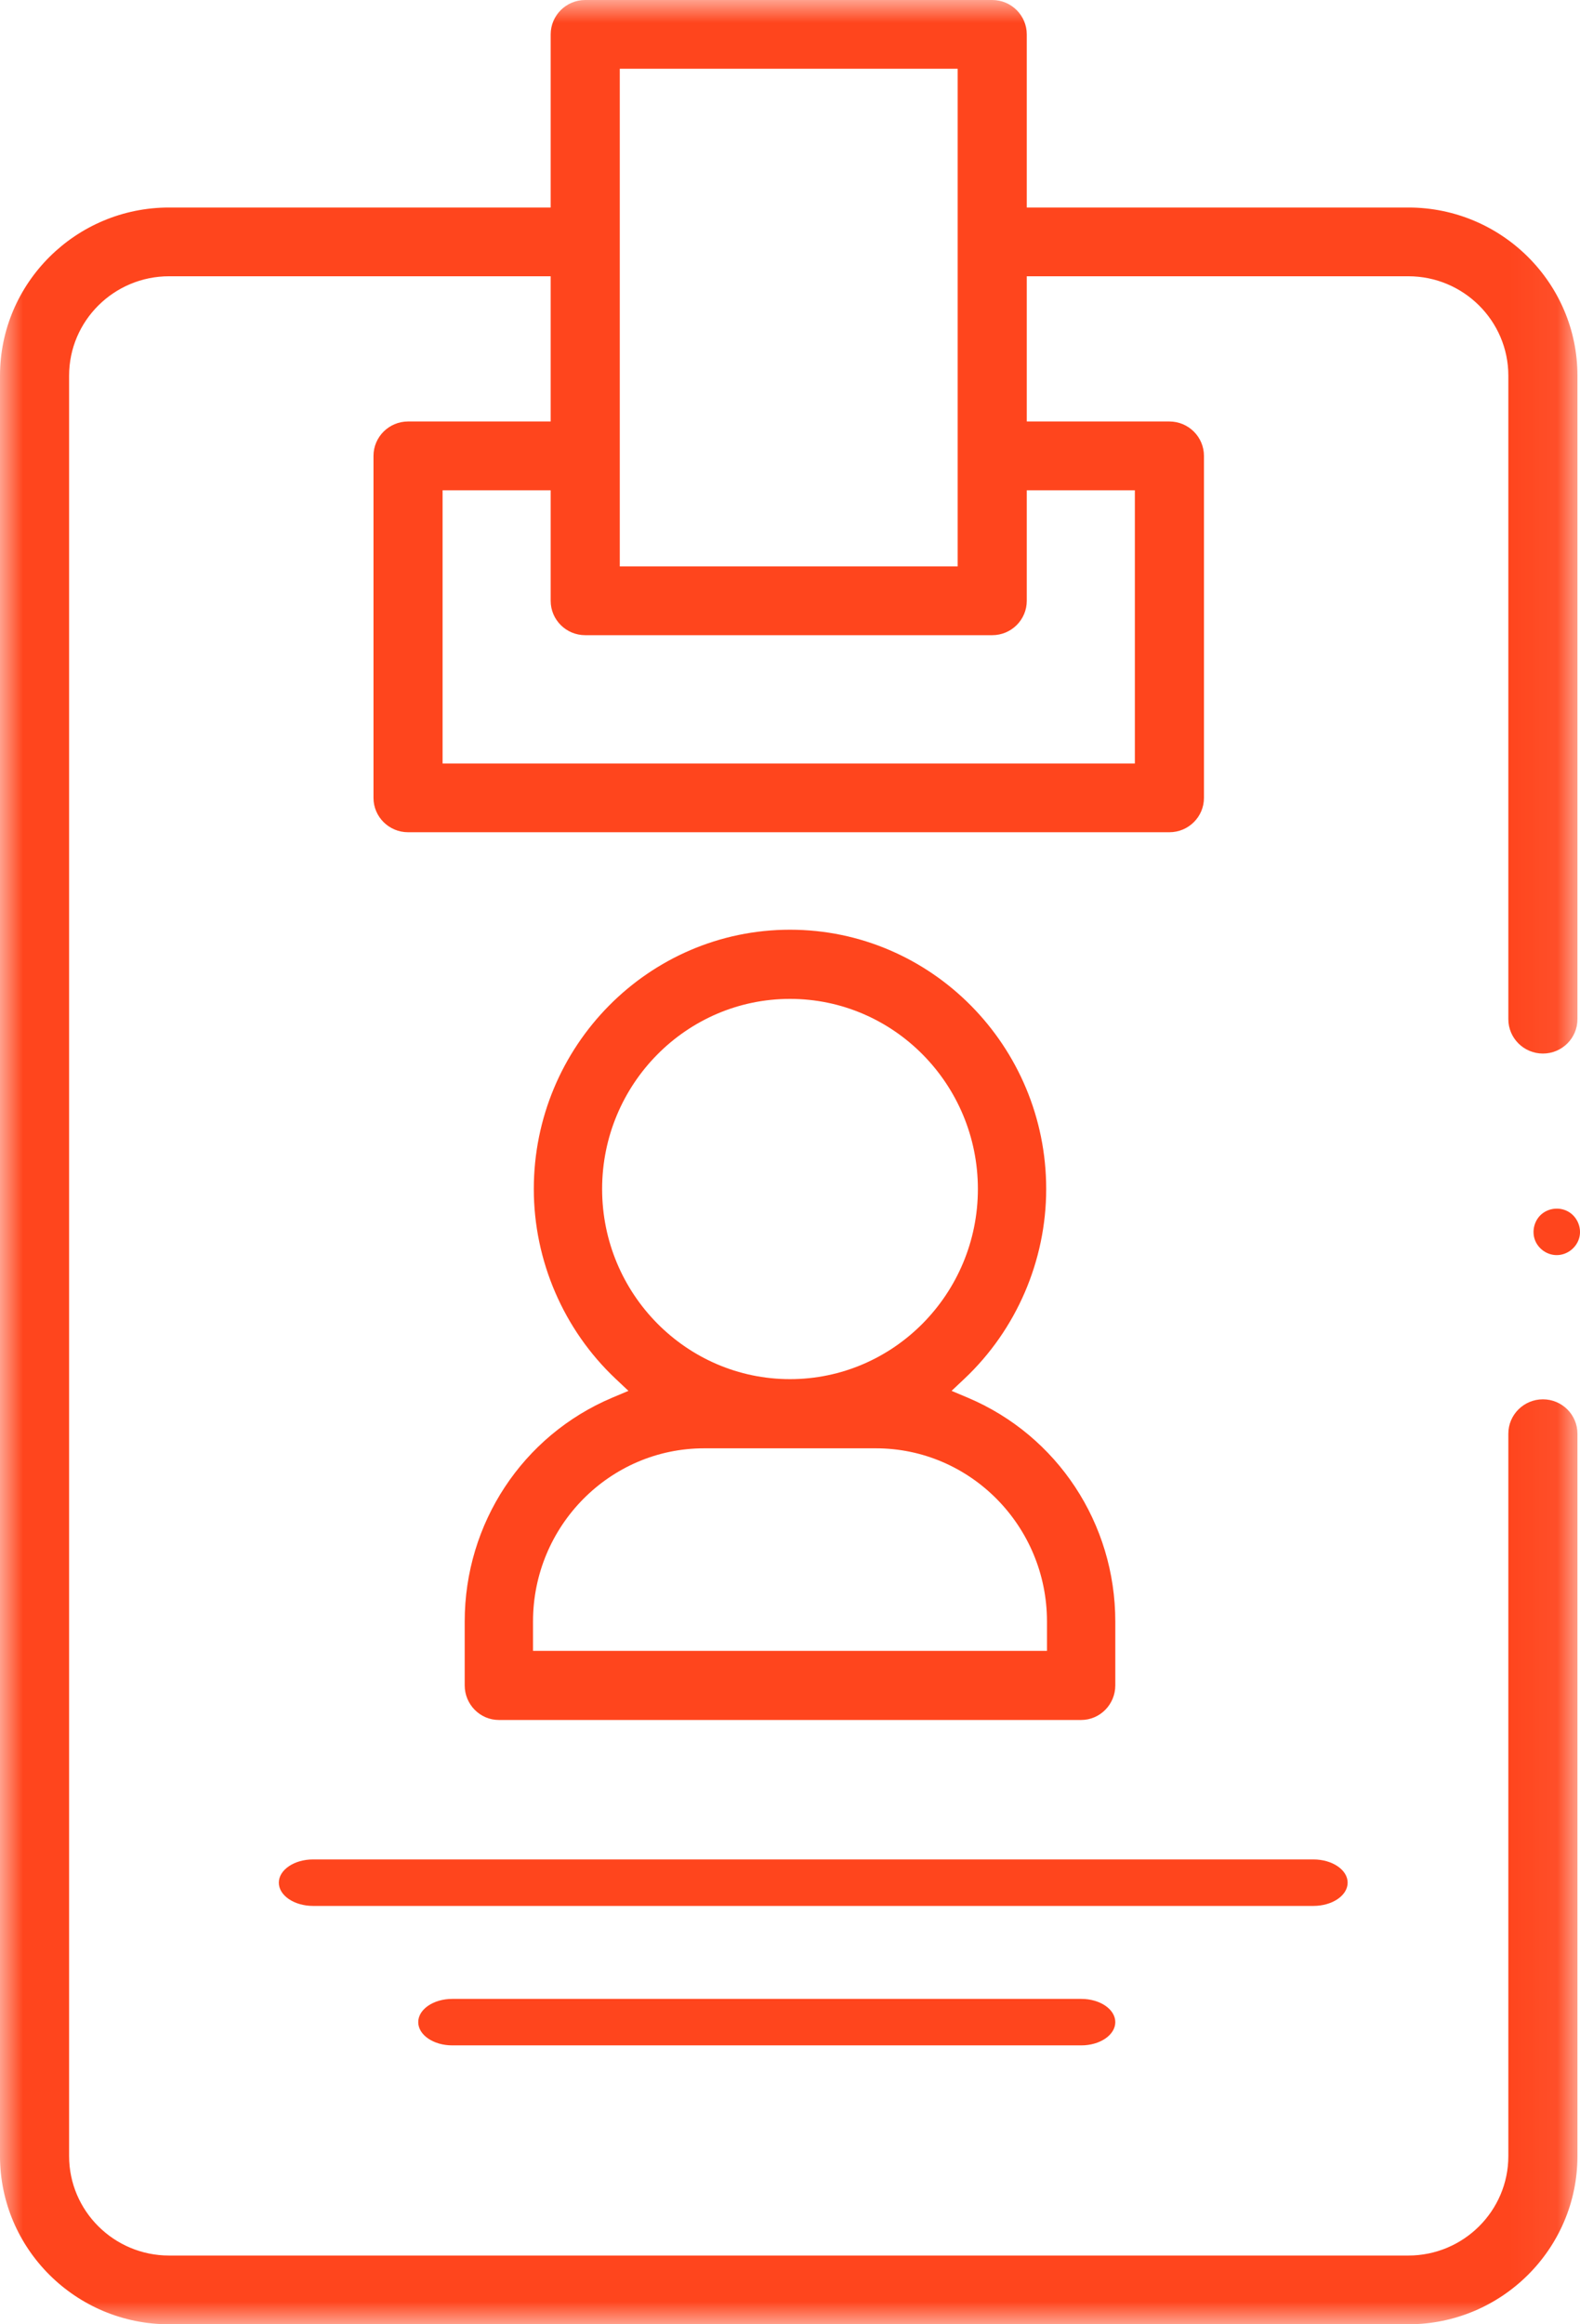<?xml version="1.0" encoding="UTF-8"?>
<svg width="34px" height="50px" viewBox="0 0 34 50" version="1.1" xmlns="http://www.w3.org/2000/svg" xmlns:xlink="http://www.w3.org/1999/xlink">
    <title>icon-pass-free</title>
    <defs>
        <polygon id="path-1" points="0 -9.86193294e-05 33.945 -9.86193294e-05 33.945 50 0 50"></polygon>
    </defs>
    <g id="Home-page" stroke="none" stroke-width="1" fill="none" fill-rule="evenodd">
        <g id="Desktop-HD" transform="translate(-736, -2355)">
            <g id="icon-pass-free" transform="translate(736, 2355)">
                <path d="M9.732,43 C9.328,43 9,43.224 9,43.5 C9,43.776 9.328,44 9.732,44 L23.268,44 C23.671,44 24,43.776 24,43.5 C24,43.224 23.672,43 23.268,43 L9.732,43 Z" id="Fill-1" fill="#FF451D"></path>
                <path d="M29,40.5 C29,40.224 28.669,40 28.263,40 L6.737,40 C6.331,40 6,40.224 6,40.5 C6,40.776 6.331,41 6.737,41 L28.263,41 C28.669,41 29,40.776 29,40.5" id="Fill-3" fill="#FF451D"></path>
                <path d="M11.47,34.881 C11.47,32.827 13.122,31.156 15.152,31.156 L18.848,31.156 C20.878,31.156 22.53,32.827 22.53,34.881 L22.53,35.513 L11.47,35.513 L11.47,34.881 Z M12.957,25.578 C12.957,23.322 14.771,21.488 17,21.488 C19.229,21.488 21.043,23.322 21.043,25.578 C21.043,27.833 19.229,29.668 17,29.668 C14.771,29.668 12.957,27.833 12.957,25.578 L12.957,25.578 Z M10.735,37 L23.265,37 C23.67,37 24,36.666 24,36.256 L24,34.881 C24,32.772 22.755,30.883 20.828,30.068 L20.477,29.92 L20.755,29.658 C21.872,28.605 22.513,27.118 22.513,25.578 C22.513,22.502 20.04,20 17,20 C13.96,20 11.487,22.502 11.487,25.578 C11.487,27.118 12.128,28.605 13.245,29.658 L13.523,29.92 L13.172,30.068 C11.245,30.883 10,32.772 10,34.881 L10,36.256 C10,36.666 10.33,37 10.735,37 L10.735,37 Z" id="Fill-5" fill="#FF451D"></path>
                <path d="M33.764,26.074 C33.683,26.024 33.592,26 33.5,26 C33.383,26 33.267,26.04 33.175,26.117 C33.02,26.248 32.959,26.475 33.028,26.668 C33.098,26.864 33.291,27 33.499,27 C33.733,27 33.945,26.827 33.991,26.597 C34.031,26.397 33.938,26.182 33.764,26.074" id="Fill-7" fill="#FF451D"></path>
                <g id="Group-11">
                    <mask id="mask-2" fill="white">
                        <use xlink:href="#path-1"></use>
                    </mask>
                    <g id="Clip-10"></g>
                    <path d="M24.421,10.547 L24.421,16.424 L9.524,16.424 L9.524,10.547 L11.85,10.547 L11.85,12.925 C11.85,13.333 12.183,13.664 12.593,13.664 L21.352,13.664 C21.762,13.664 22.095,13.333 22.095,12.925 L22.095,10.547 L24.421,10.547 Z M13.337,12.185 L20.608,12.185 L20.608,1.479 L13.337,1.479 L13.337,12.185 Z M30.306,4.464 L22.095,4.464 L22.095,0.74 C22.095,0.332 21.762,-0 21.352,-0 L12.593,-0 C12.183,-0 11.85,0.332 11.85,0.74 L11.85,4.464 L3.639,4.464 C1.632,4.464 -2.97376093e-05,6.087 -2.97376093e-05,8.082 L-2.97376093e-05,46.382 C-2.97376093e-05,48.377 1.632,50 3.639,50 L30.306,50 C32.313,50 33.945,48.377 33.945,46.382 L33.945,30.841 C33.945,30.433 33.612,30.102 33.202,30.102 C32.792,30.102 32.458,30.433 32.458,30.841 L32.458,46.382 C32.458,47.561 31.493,48.521 30.306,48.521 L3.639,48.521 C2.452,48.521 1.487,47.561 1.487,46.382 L1.487,8.081 C1.487,6.902 2.452,5.943 3.639,5.943 L11.85,5.943 L11.85,9.067 L8.781,9.067 C8.371,9.067 8.037,9.399 8.037,9.807 L8.037,17.164 C8.037,17.572 8.371,17.903 8.781,17.903 L25.164,17.903 C25.574,17.903 25.908,17.572 25.908,17.164 L25.908,9.807 C25.908,9.399 25.574,9.067 25.164,9.067 L22.095,9.067 L22.095,5.943 L30.306,5.943 C31.493,5.943 32.458,6.903 32.458,8.082 L32.458,21.925 C32.458,22.333 32.792,22.664 33.202,22.664 C33.612,22.664 33.945,22.333 33.945,21.925 L33.945,8.081 C33.945,6.087 32.313,4.464 30.306,4.464 L30.306,4.464 Z" id="Fill-9" fill="#FF451D" mask="url(#mask-2)"></path>
                </g>
            </g>
        </g>
    </g>
</svg>